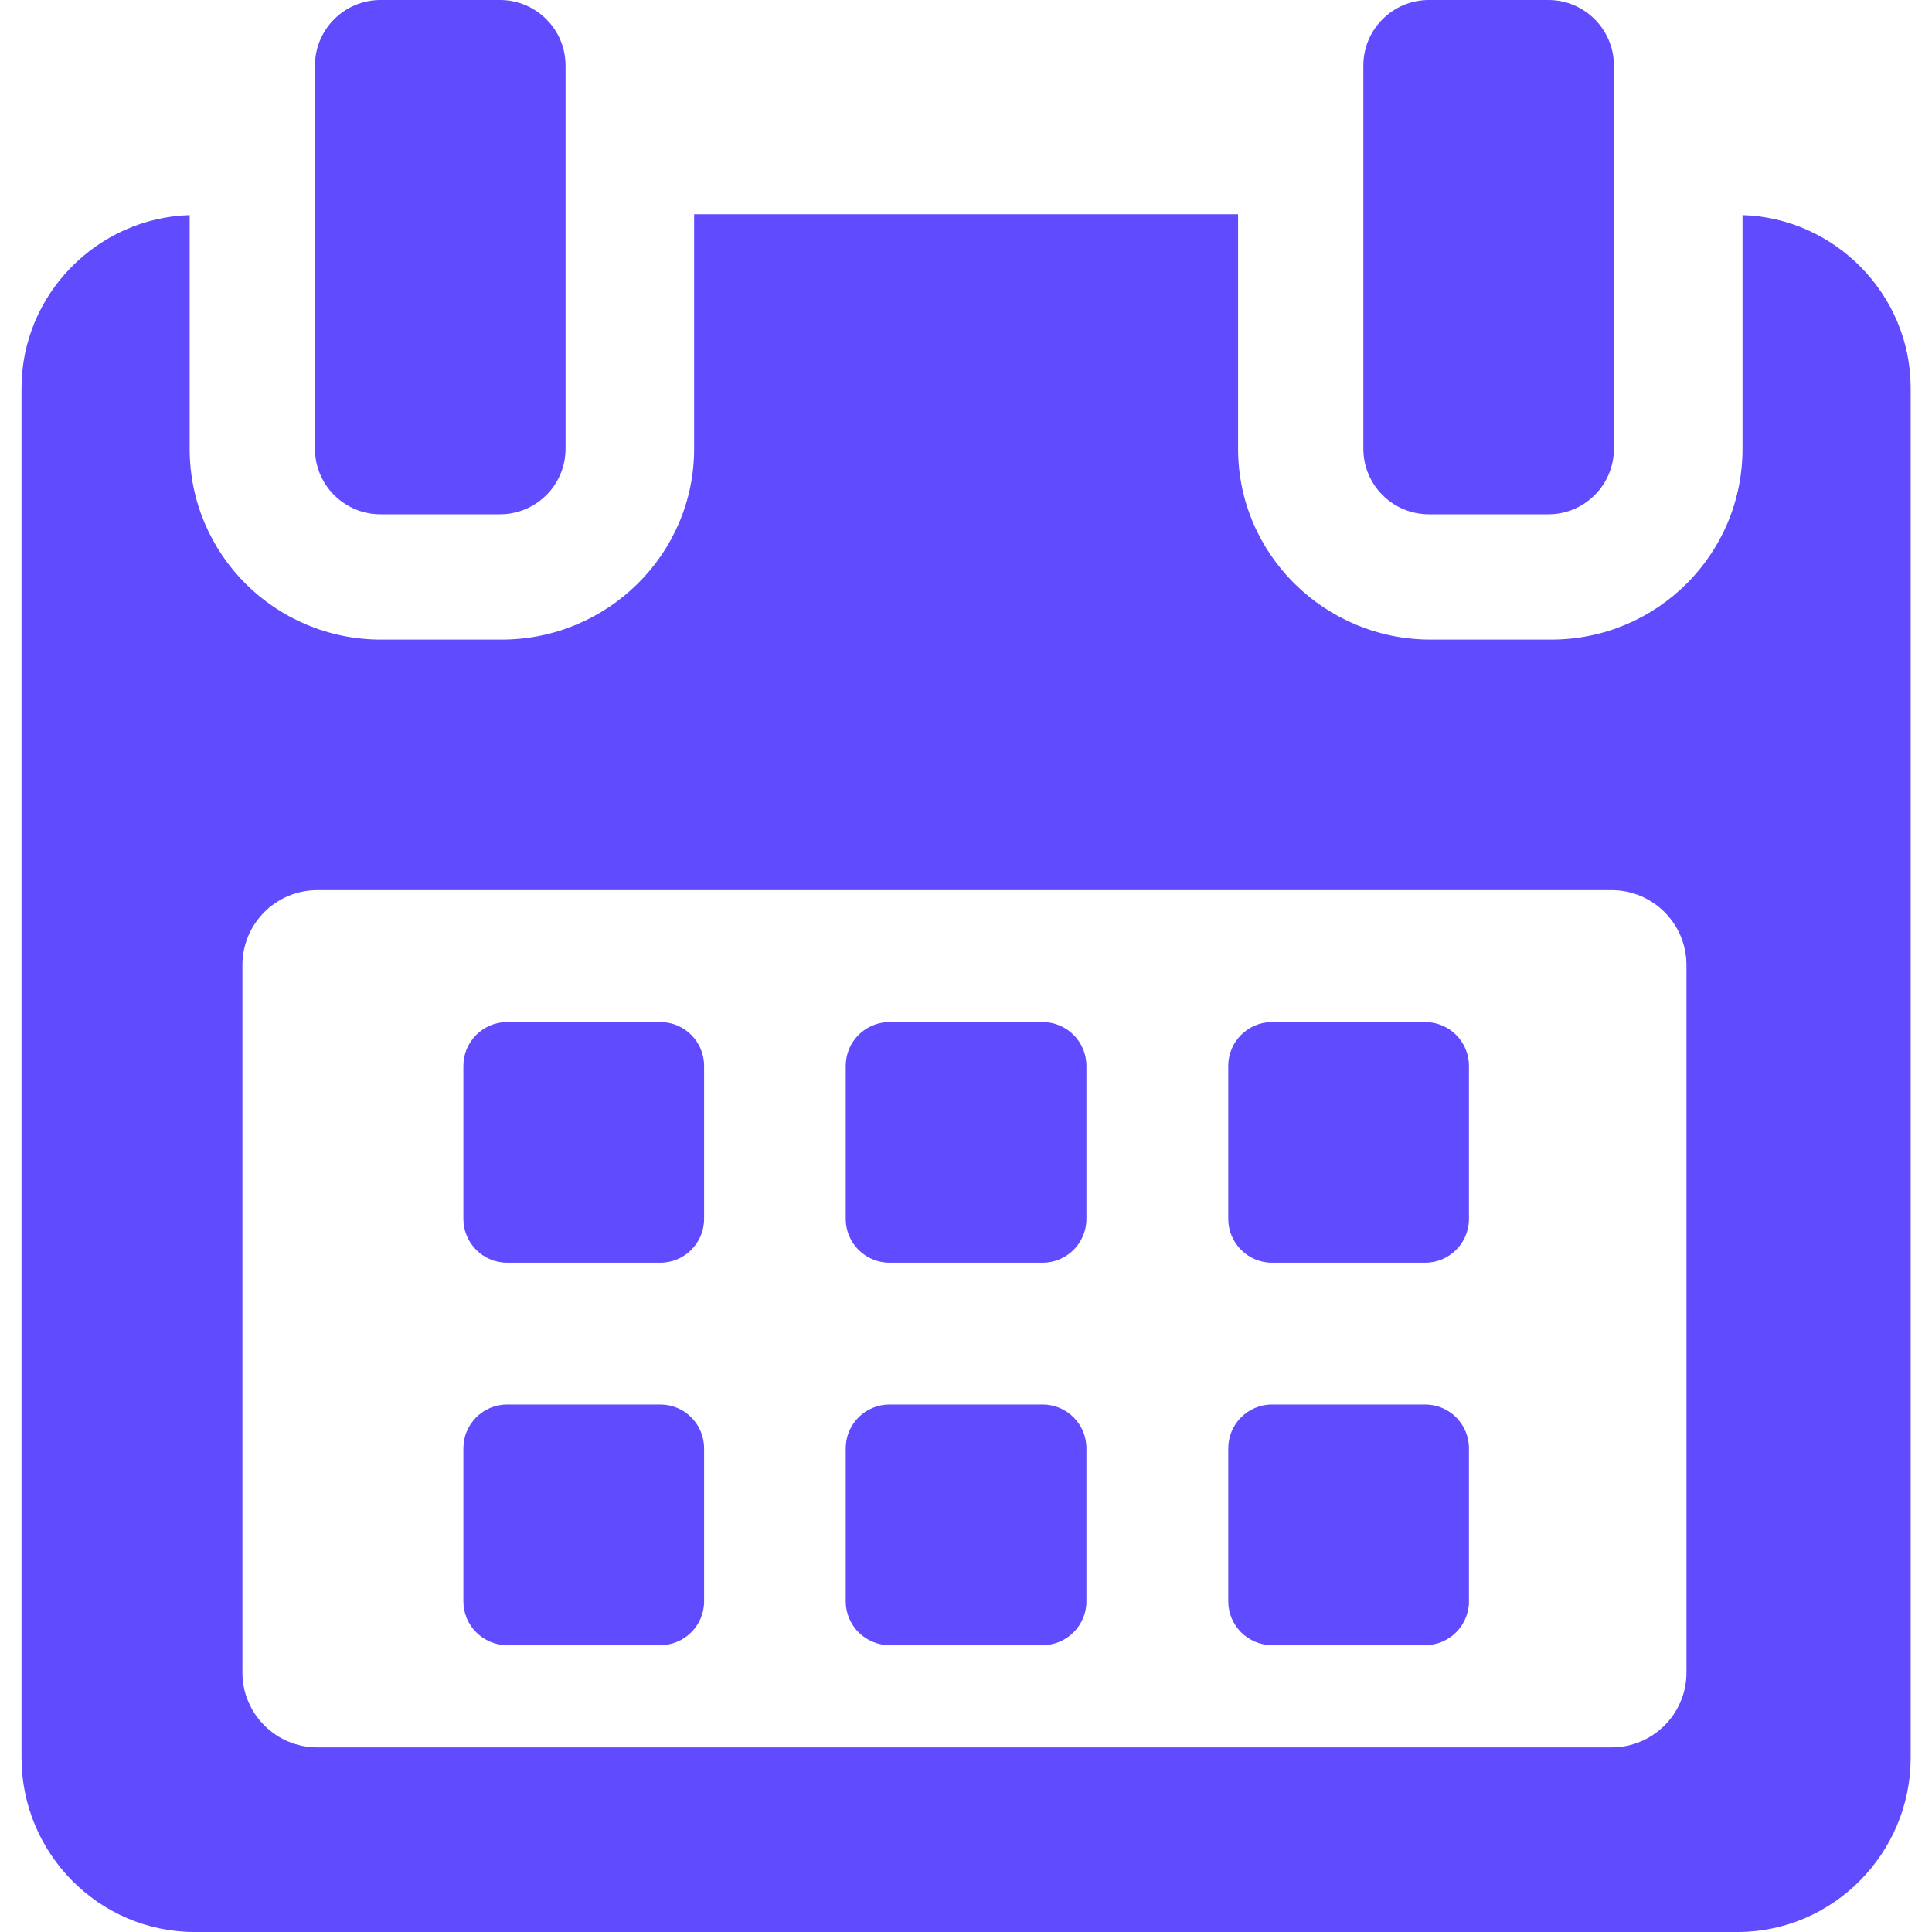<svg width="200" height="200" viewBox="0 0 200 200" fill="none" xmlns="http://www.w3.org/2000/svg">
<g clip-path="url(#clip0)">
<path d="M72.887 110.339C72.887 107.834 70.855 105.804 68.347 105.804H52.506C50.001 105.804 47.969 107.834 47.969 110.339V126.178C47.969 128.687 50.001 130.717 52.506 130.717H68.347C70.855 130.717 72.887 128.687 72.887 126.178V110.339Z" fill="#604BFE"/>
<path d="M112.465 110.339C112.465 107.834 110.432 105.804 107.929 105.804H92.086C89.581 105.804 87.549 107.834 87.549 110.339V126.178C87.549 128.687 89.581 130.717 92.086 130.717H107.929C110.432 130.717 112.465 128.687 112.465 126.178V110.339Z" fill="#604BFE"/>
<path d="M152.066 110.339C152.066 107.834 150.034 105.804 147.529 105.804H131.688C129.181 105.804 127.148 107.834 127.148 110.339V126.178C127.148 128.687 129.181 130.717 131.688 130.717H147.529C150.034 130.717 152.066 128.687 152.066 126.178V110.339Z" fill="#604BFE"/>
<path d="M72.887 149.933C72.887 147.423 70.855 145.395 68.347 145.395H52.506C50.001 145.395 47.969 147.423 47.969 149.933V165.769C47.969 168.276 50.001 170.306 52.506 170.306H68.347C70.855 170.306 72.887 168.276 72.887 165.769V149.933Z" fill="#604BFE"/>
<path d="M112.465 149.933C112.465 147.423 110.432 145.395 107.929 145.395H92.086C89.581 145.395 87.549 147.423 87.549 149.933V165.769C87.549 168.276 89.581 170.306 92.086 170.306H107.929C110.432 170.306 112.465 168.276 112.465 165.769V149.933Z" fill="#604BFE"/>
<path d="M152.066 149.933C152.066 147.423 150.034 145.395 147.531 145.395H131.688C129.181 145.395 127.148 147.423 127.148 149.933V165.769C127.148 168.276 129.181 170.306 131.688 170.306H147.531C150.034 170.306 152.066 168.276 152.066 165.769V149.933Z" fill="#604BFE"/>
<path d="M180.385 22.269V46.463C180.385 57.398 171.514 66.21 160.581 66.21H148.088C137.153 66.21 128.165 57.398 128.165 46.463V22.182H71.855V46.463C71.855 57.398 62.866 66.21 51.934 66.21H39.438C28.505 66.21 19.634 57.398 19.634 46.463V22.269C10.079 22.557 2.227 30.464 2.227 40.183V181.967C2.227 191.869 10.252 200.001 20.153 200.001H179.866C189.753 200.001 197.793 191.852 197.793 181.967V40.183C197.793 30.464 189.941 22.557 180.385 22.269ZM174.583 173.138C174.583 177.417 171.113 180.888 166.833 180.888H32.845C28.565 180.888 25.095 177.417 25.095 173.138V99.901C25.095 95.621 28.564 92.149 32.845 92.149H166.832C171.113 92.149 174.582 95.621 174.582 99.901L174.583 173.138Z" fill="#604BFE"/>
<path d="M39.396 53.24H51.753C55.504 53.24 58.545 50.203 58.545 46.452V6.79C58.545 3.039 55.504 0 51.753 0H39.396C35.644 0 32.603 3.039 32.603 6.79V46.452C32.603 50.203 35.644 53.24 39.396 53.24Z" fill="#604BFE"/>
<path d="M147.925 53.24H160.282C164.031 53.24 167.072 50.203 167.072 46.452V6.79C167.072 3.039 164.031 0 160.282 0H147.925C144.174 0 141.133 3.039 141.133 6.79V46.452C141.133 50.203 144.174 53.24 147.925 53.24Z" fill="#604BFE"/>
</g>
<defs>
<clipPath id="clip0">
<rect width="200" height="200" fill="white"/>
</clipPath>
</defs>
</svg>
